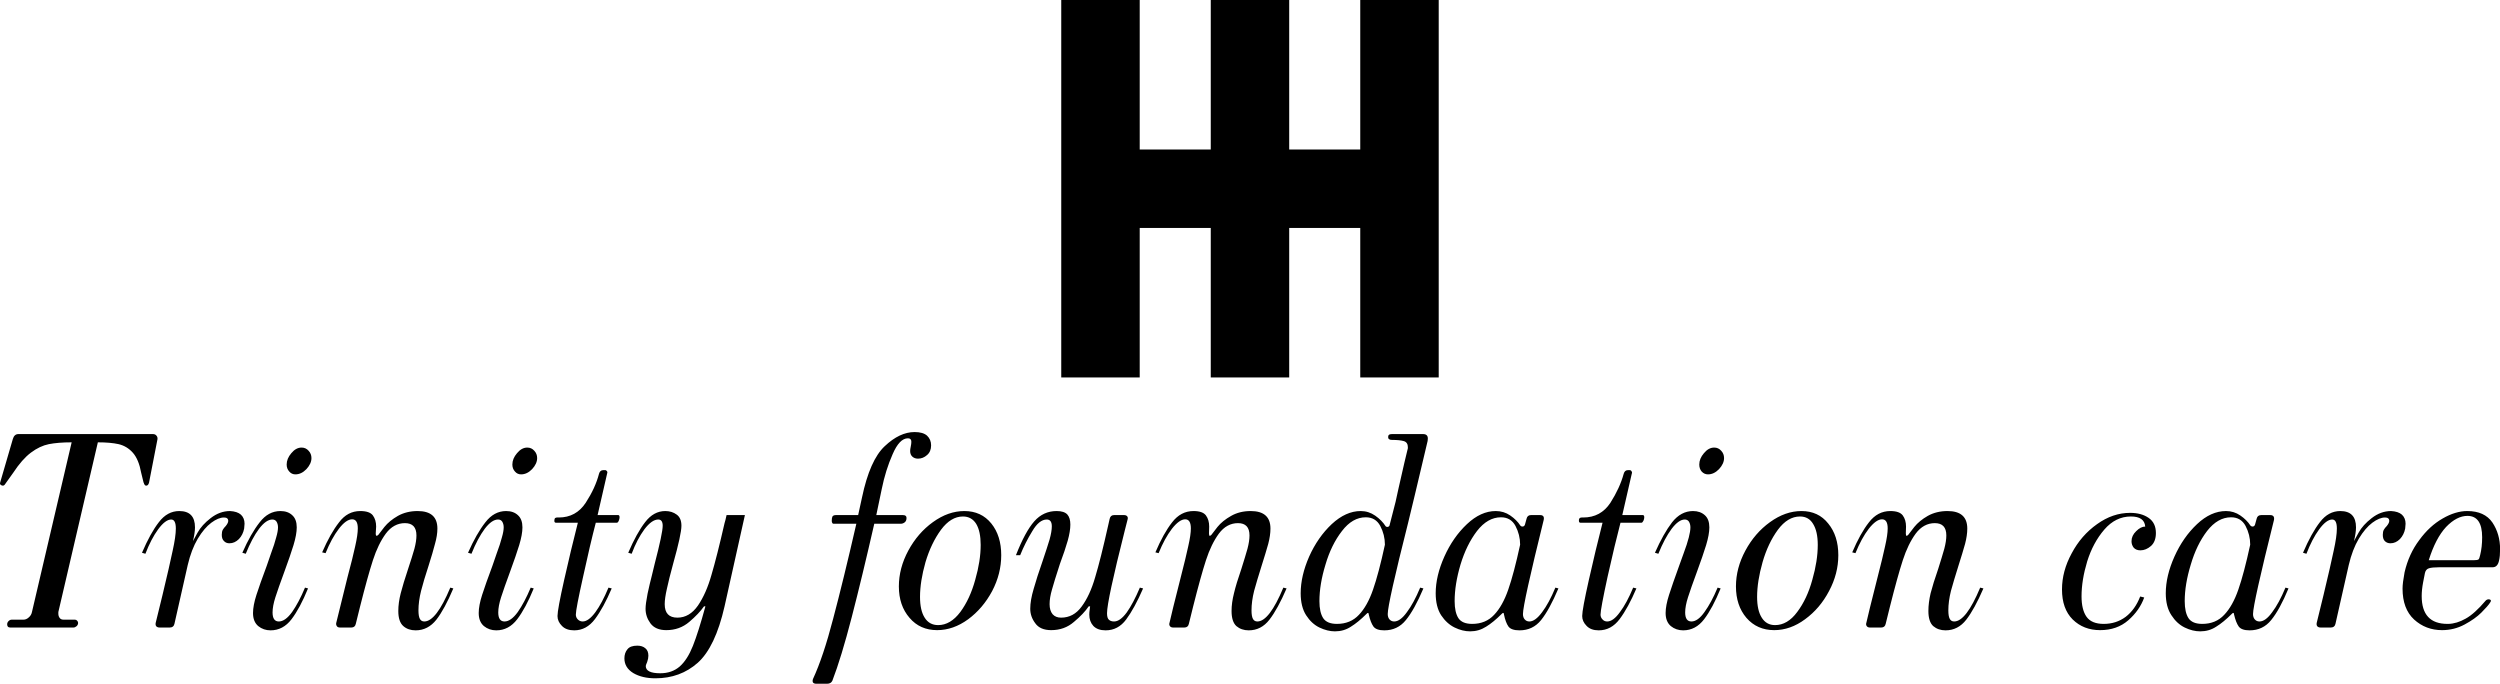 <svg data-v-423bf9ae="" xmlns="http://www.w3.org/2000/svg" viewBox="0 0 595.992 163" class="iconAbove"><!----><!----><!----><g data-v-423bf9ae="" id="8923e039-be72-4d59-9b18-accab9e604da" fill="black" transform="matrix(4.804,0,0,4.804,-5.641,82.295)"><path d="M1.68 14.01Q1.53 14.01 1.53 13.85L1.53 13.85Q1.53 13.76 1.60 13.69Q1.67 13.62 1.76 13.62L1.76 13.62L2.34 13.62Q2.48 13.62 2.60 13.51Q2.73 13.40 2.76 13.24L2.76 13.24L4.73 4.82Q4.06 4.82 3.60 4.91Q3.15 5.00 2.71 5.33Q2.27 5.66 1.83 6.33L1.83 6.33L1.48 6.82Q1.46 6.86 1.41 6.92Q1.37 6.97 1.32 6.97L1.32 6.97Q1.26 6.97 1.21 6.93Q1.16 6.89 1.18 6.82L1.18 6.82L1.81 4.66Q1.88 4.41 2.09 4.41L2.09 4.41L8.76 4.41Q8.88 4.41 8.94 4.49Q9.00 4.56 8.99 4.66L8.99 4.66L8.57 6.82Q8.53 6.97 8.43 6.97L8.43 6.97Q8.39 6.97 8.36 6.94Q8.33 6.90 8.32 6.87Q8.32 6.83 8.30 6.82L8.30 6.82L8.18 6.33Q8.06 5.67 7.77 5.34Q7.48 5.01 7.06 4.91Q6.65 4.82 6.03 4.82L6.03 4.82L4.07 13.24L4.07 13.33Q4.07 13.45 4.14 13.54Q4.20 13.62 4.33 13.62L4.33 13.62L4.89 13.62Q4.96 13.62 5.00 13.67Q5.05 13.72 5.05 13.78L5.05 13.78Q5.05 13.87 4.98 13.94Q4.90 14.01 4.82 14.01L4.82 14.01L1.68 14.01ZM9.09 14.01Q8.99 14.01 8.93 13.95Q8.88 13.89 8.90 13.78L8.90 13.78L9.24 12.39Q9.59 10.93 9.74 10.21Q9.90 9.49 9.90 9.10L9.90 9.10Q9.90 8.65 9.67 8.65L9.67 8.65Q9.38 8.65 9.02 9.14Q8.67 9.62 8.39 10.35L8.39 10.35L8.22 10.30Q8.64 9.32 9.06 8.78Q9.48 8.23 10.07 8.23L10.07 8.23Q10.85 8.23 10.85 9.04L10.85 9.04Q10.85 9.30 10.75 9.72L10.75 9.72Q10.77 9.69 10.98 9.30Q11.19 8.92 11.63 8.58Q12.08 8.23 12.59 8.23L12.59 8.23Q12.95 8.25 13.13 8.41Q13.31 8.58 13.31 8.86L13.31 8.86Q13.31 8.93 13.29 9.10L13.29 9.10Q13.23 9.41 13.03 9.62Q12.82 9.83 12.56 9.83L12.56 9.83Q12.39 9.83 12.29 9.72Q12.18 9.62 12.18 9.41L12.18 9.41Q12.18 9.25 12.23 9.16Q12.28 9.07 12.38 8.97L12.38 8.97Q12.50 8.82 12.50 8.72L12.50 8.72Q12.50 8.55 12.29 8.55L12.29 8.55Q12.01 8.55 11.66 8.81Q11.31 9.07 10.99 9.60Q10.67 10.14 10.49 10.91L10.49 10.91L9.83 13.83Q9.79 14.01 9.60 14.01L9.60 14.01L9.09 14.01ZM15.83 6.41Q15.65 6.41 15.53 6.27Q15.40 6.13 15.40 5.92L15.40 5.92Q15.40 5.63 15.63 5.36Q15.86 5.08 16.14 5.08L16.14 5.08Q16.35 5.08 16.49 5.24Q16.63 5.39 16.63 5.60L16.63 5.60Q16.63 5.88 16.38 6.15Q16.13 6.41 15.83 6.41L15.83 6.41ZM14.60 14.15Q14.25 14.15 13.99 13.94Q13.73 13.72 13.73 13.29L13.73 13.29Q13.73 12.92 13.90 12.39Q14.07 11.86 14.41 10.95L14.41 10.95Q14.45 10.82 14.62 10.34Q14.80 9.86 14.88 9.54Q14.97 9.23 14.97 9.04L14.97 9.04Q14.97 8.88 14.90 8.76Q14.83 8.65 14.69 8.65L14.69 8.65Q14.38 8.65 14.03 9.11Q13.68 9.58 13.37 10.35L13.37 10.35L13.20 10.30Q13.62 9.35 14.06 8.79Q14.49 8.23 15.09 8.23L15.09 8.23Q15.46 8.23 15.68 8.44Q15.90 8.64 15.90 9.04L15.90 9.04Q15.90 9.39 15.74 9.92Q15.58 10.44 15.29 11.23L15.29 11.23Q14.98 12.07 14.84 12.51Q14.70 12.95 14.70 13.26L14.70 13.26Q14.70 13.71 15.01 13.71L15.01 13.71Q15.33 13.71 15.67 13.24Q16.00 12.77 16.31 12.03L16.31 12.03L16.46 12.07Q16.06 13.05 15.64 13.60Q15.22 14.15 14.60 14.15L14.60 14.15ZM21.80 14.15Q21.43 14.15 21.19 13.94Q20.94 13.72 20.94 13.19L20.94 13.19Q20.94 12.78 21.06 12.31Q21.18 11.84 21.43 11.09L21.43 11.09Q21.63 10.49 21.74 10.10Q21.84 9.72 21.84 9.44L21.84 9.44Q21.84 8.83 21.27 8.83L21.27 8.83Q20.71 8.83 20.32 9.35Q19.94 9.87 19.68 10.67Q19.42 11.47 19.04 12.98L19.04 12.98L18.83 13.83Q18.79 14.01 18.61 14.01L18.61 14.01L18.05 14.01Q17.93 14.01 17.89 13.94Q17.84 13.87 17.86 13.78L17.86 13.78Q17.96 13.36 18.42 11.51L18.42 11.51Q18.68 10.54 18.80 9.98Q18.93 9.41 18.93 9.09L18.93 9.09Q18.93 8.64 18.65 8.64L18.65 8.64Q18.35 8.64 17.99 9.11Q17.63 9.58 17.33 10.32L17.33 10.32L17.16 10.28Q17.57 9.34 18.00 8.79Q18.42 8.23 19.05 8.23L19.05 8.23Q19.52 8.23 19.68 8.45Q19.84 8.67 19.84 9.00L19.84 9.00L19.82 9.34Q19.82 9.46 19.87 9.46L19.87 9.46Q19.89 9.46 19.95 9.41L19.95 9.41Q20.01 9.34 20.25 9.02Q20.50 8.71 20.92 8.47Q21.35 8.23 21.90 8.23L21.90 8.23Q22.88 8.23 22.88 9.10L22.88 9.10Q22.88 9.44 22.76 9.86Q22.65 10.29 22.44 10.95L22.44 10.95Q22.20 11.68 22.07 12.19Q21.94 12.71 21.94 13.16L21.94 13.16Q21.94 13.45 22.01 13.58Q22.08 13.71 22.23 13.71L22.23 13.71Q22.82 13.71 23.52 12.03L23.52 12.03L23.67 12.07Q23.24 13.09 22.83 13.62Q22.41 14.15 21.80 14.15L21.80 14.15ZM27.03 6.41Q26.85 6.41 26.73 6.27Q26.60 6.13 26.60 5.92L26.60 5.92Q26.60 5.63 26.83 5.36Q27.06 5.08 27.34 5.08L27.34 5.08Q27.55 5.08 27.69 5.24Q27.83 5.39 27.83 5.60L27.83 5.60Q27.83 5.88 27.58 6.15Q27.33 6.41 27.03 6.41L27.03 6.41ZM25.80 14.15Q25.45 14.15 25.19 13.94Q24.93 13.72 24.93 13.29L24.93 13.29Q24.93 12.92 25.10 12.39Q25.27 11.86 25.61 10.95L25.61 10.95Q25.65 10.82 25.82 10.34Q26.00 9.86 26.08 9.54Q26.17 9.23 26.17 9.04L26.17 9.04Q26.17 8.88 26.10 8.76Q26.03 8.65 25.89 8.65L25.89 8.65Q25.58 8.65 25.23 9.11Q24.88 9.58 24.57 10.35L24.57 10.35L24.40 10.30Q24.82 9.35 25.26 8.79Q25.69 8.23 26.29 8.23L26.29 8.23Q26.66 8.23 26.88 8.44Q27.10 8.64 27.10 9.04L27.10 9.04Q27.10 9.39 26.94 9.92Q26.78 10.44 26.49 11.23L26.49 11.23Q26.18 12.07 26.04 12.51Q25.90 12.95 25.90 13.26L25.90 13.26Q25.90 13.71 26.21 13.71L26.21 13.71Q26.53 13.71 26.87 13.24Q27.20 12.77 27.51 12.03L27.51 12.03L27.66 12.07Q27.26 13.05 26.84 13.60Q26.42 14.15 25.80 14.15L25.80 14.15ZM29.67 14.15Q29.27 14.15 29.06 13.93Q28.84 13.71 28.84 13.44L28.84 13.44Q28.84 13.12 29.17 11.65Q29.50 10.18 29.85 8.81L29.85 8.81L28.76 8.81Q28.66 8.81 28.69 8.65L28.69 8.65Q28.70 8.58 28.74 8.57Q28.77 8.55 28.82 8.55Q28.87 8.55 28.90 8.55L28.90 8.55Q29.76 8.55 30.24 7.82Q30.72 7.08 30.90 6.38L30.90 6.38Q30.95 6.20 31.11 6.20L31.11 6.20L31.21 6.20Q31.26 6.20 31.30 6.26Q31.33 6.31 31.30 6.38L31.30 6.38L30.83 8.43L31.85 8.43Q31.92 8.43 31.92 8.54L31.92 8.54Q31.92 8.62 31.88 8.71Q31.84 8.81 31.78 8.81L31.78 8.81L30.74 8.81Q30.46 9.88 30.11 11.49Q29.75 13.10 29.75 13.37L29.75 13.37Q29.75 13.51 29.85 13.61Q29.95 13.71 30.09 13.71L30.09 13.71Q30.38 13.71 30.72 13.25Q31.05 12.80 31.37 12.03L31.37 12.03L31.53 12.07Q31.12 13.03 30.70 13.59Q30.28 14.15 29.67 14.15L29.67 14.15ZM33.70 16.53Q33.04 16.53 32.60 16.27Q32.16 16.00 32.16 15.54L32.16 15.54Q32.16 15.27 32.31 15.09Q32.45 14.91 32.80 14.91L32.80 14.91Q33.05 14.91 33.20 15.04Q33.35 15.16 33.35 15.41L33.35 15.41Q33.35 15.55 33.29 15.72Q33.22 15.88 33.22 15.92L33.22 15.92Q33.22 16.28 33.94 16.28L33.94 16.28Q34.52 16.28 34.91 15.94Q35.29 15.60 35.56 14.92Q35.83 14.24 36.18 12.96L36.18 12.96L36.11 12.96Q35.85 13.33 35.38 13.73Q34.90 14.14 34.24 14.14L34.24 14.14Q33.70 14.14 33.45 13.80Q33.21 13.47 33.21 13.08L33.21 13.08Q33.21 12.84 33.31 12.33Q33.42 11.82 33.52 11.44Q33.61 11.06 33.66 10.86L33.66 10.86Q34.06 9.32 34.06 8.96L34.06 8.96Q34.06 8.65 33.84 8.65L33.84 8.65Q33.52 8.65 33.15 9.14Q32.79 9.63 32.52 10.35L32.52 10.35L32.35 10.30Q32.77 9.32 33.19 8.78Q33.61 8.23 34.19 8.23L34.19 8.23Q34.52 8.23 34.76 8.41Q34.99 8.58 34.99 8.96L34.99 8.96Q34.99 9.38 34.58 10.84L34.58 10.84Q34.37 11.61 34.27 12.08Q34.16 12.56 34.16 12.85L34.16 12.85Q34.16 13.52 34.79 13.52L34.79 13.52Q35.39 13.52 35.81 12.92Q36.22 12.32 36.48 11.40Q36.75 10.49 37.13 8.83L37.13 8.83Q37.17 8.71 37.23 8.43L37.23 8.43L38.14 8.43L37.13 12.96Q36.67 14.98 35.80 15.76Q34.93 16.53 33.70 16.53L33.70 16.53ZM41.68 16.80Q41.57 16.80 41.52 16.74Q41.48 16.67 41.52 16.56L41.52 16.56Q42.03 15.46 42.52 13.57Q43.02 11.69 43.67 8.86L43.67 8.86L42.53 8.86Q42.49 8.86 42.47 8.81Q42.45 8.76 42.45 8.72L42.45 8.72Q42.45 8.58 42.48 8.51Q42.52 8.43 42.66 8.43L42.66 8.43L43.76 8.43L43.95 7.56Q44.34 5.70 45.08 5.01Q45.82 4.31 46.56 4.31L46.56 4.31Q46.98 4.31 47.18 4.49Q47.38 4.68 47.38 4.97L47.38 4.97Q47.38 5.28 47.18 5.45Q46.98 5.63 46.73 5.63L46.73 5.63Q46.56 5.63 46.45 5.53Q46.34 5.43 46.34 5.25L46.34 5.25Q46.34 5.17 46.37 5.03Q46.40 4.89 46.40 4.79L46.40 4.79Q46.40 4.62 46.23 4.62L46.23 4.62Q45.81 4.62 45.47 5.41Q45.12 6.20 44.93 7.14L44.93 7.14L44.66 8.43L45.98 8.43Q46.16 8.43 46.16 8.57L46.16 8.57Q46.16 8.72 46.07 8.79Q45.98 8.86 45.88 8.86L45.88 8.86L44.56 8.86Q43.96 11.49 43.44 13.50Q42.92 15.51 42.48 16.65L42.48 16.65Q42.41 16.80 42.22 16.80L42.22 16.80L41.68 16.80ZM47.68 14.14Q46.83 14.14 46.31 13.53Q45.78 12.92 45.78 11.97L45.78 11.97Q45.78 11.06 46.25 10.19Q46.72 9.32 47.47 8.78Q48.23 8.23 49.03 8.23L49.03 8.23Q49.87 8.23 50.37 8.85Q50.86 9.46 50.86 10.42L50.86 10.42Q50.86 11.34 50.41 12.20Q49.95 13.06 49.22 13.60Q48.48 14.14 47.68 14.14L47.68 14.14ZM47.73 13.89Q48.34 13.89 48.83 13.24Q49.31 12.59 49.57 11.64Q49.84 10.70 49.84 9.91L49.84 9.91Q49.84 9.24 49.62 8.87Q49.39 8.50 48.96 8.50L48.96 8.50Q48.36 8.50 47.87 9.16Q47.38 9.83 47.10 10.77Q46.83 11.72 46.83 12.49L46.83 12.49Q46.83 13.16 47.06 13.52Q47.29 13.89 47.73 13.89L47.73 13.89ZM56.04 14.15Q55.64 14.15 55.43 13.93Q55.23 13.71 55.23 13.37L55.23 13.37Q55.23 13.26 55.25 13.13Q55.27 13.01 55.27 12.96L55.27 12.96L55.20 12.96Q54.95 13.33 54.47 13.73Q54.00 14.14 53.34 14.14L53.34 14.14Q52.79 14.14 52.55 13.80Q52.30 13.47 52.30 13.08L52.30 13.08Q52.30 12.66 52.47 12.09Q52.63 11.52 52.91 10.72L52.91 10.72Q53.14 10.04 53.26 9.64Q53.37 9.24 53.37 8.99L53.37 8.99Q53.37 8.65 53.12 8.65L53.12 8.65Q52.74 8.65 52.40 9.23Q52.05 9.80 51.80 10.42L51.80 10.42L51.59 10.42Q52.05 9.25 52.50 8.74Q52.95 8.23 53.61 8.23L53.61 8.23Q53.98 8.23 54.14 8.40Q54.29 8.57 54.29 8.90L54.29 8.90Q54.29 9.23 54.16 9.70Q54.03 10.16 53.77 10.86L53.77 10.86Q53.49 11.72 53.38 12.12Q53.26 12.53 53.26 12.85L53.26 12.85Q53.26 13.17 53.41 13.35Q53.56 13.52 53.83 13.52L53.83 13.52Q54.45 13.52 54.85 12.97Q55.26 12.42 55.52 11.52Q55.79 10.63 56.17 8.93L56.17 8.93L56.24 8.62Q56.28 8.43 56.46 8.43L56.46 8.43L56.95 8.43Q57.06 8.43 57.11 8.49Q57.16 8.55 57.13 8.65L57.13 8.65L56.99 9.20Q56.11 12.68 56.11 13.30L56.11 13.30Q56.11 13.54 56.20 13.62Q56.29 13.71 56.46 13.71L56.46 13.71Q56.76 13.71 57.09 13.26Q57.41 12.81 57.74 12.03L57.74 12.03L57.90 12.07Q57.47 13.06 57.06 13.61Q56.66 14.15 56.04 14.15L56.04 14.15ZM63.14 14.15Q62.78 14.15 62.53 13.94Q62.29 13.72 62.29 13.19L62.29 13.19Q62.29 12.78 62.41 12.31Q62.52 11.84 62.78 11.09L62.78 11.09Q62.97 10.49 63.08 10.10Q63.18 9.72 63.18 9.44L63.18 9.44Q63.18 8.83 62.61 8.83L62.61 8.83Q62.05 8.83 61.66 9.35Q61.28 9.87 61.02 10.67Q60.76 11.47 60.38 12.98L60.38 12.98L60.17 13.83Q60.13 14.01 59.95 14.01L59.95 14.01L59.39 14.01Q59.28 14.01 59.23 13.94Q59.18 13.87 59.21 13.78L59.21 13.78Q59.30 13.36 59.77 11.51L59.77 11.51Q60.02 10.54 60.14 9.98Q60.27 9.41 60.27 9.09L60.27 9.09Q60.27 8.64 59.99 8.64L59.99 8.64Q59.70 8.64 59.33 9.11Q58.97 9.58 58.67 10.32L58.67 10.32L58.51 10.28Q58.91 9.34 59.34 8.79Q59.77 8.23 60.40 8.23L60.40 8.23Q60.86 8.23 61.02 8.45Q61.18 8.67 61.18 9.00L61.18 9.00L61.17 9.34Q61.17 9.46 61.21 9.46L61.21 9.46Q61.24 9.46 61.29 9.41L61.29 9.41Q61.35 9.34 61.59 9.02Q61.84 8.71 62.27 8.47Q62.69 8.23 63.24 8.23L63.24 8.23Q64.22 8.23 64.22 9.10L64.22 9.10Q64.22 9.44 64.11 9.86Q63.99 10.29 63.78 10.95L63.78 10.95Q63.55 11.68 63.41 12.19Q63.28 12.71 63.28 13.16L63.28 13.16Q63.28 13.45 63.35 13.58Q63.42 13.71 63.57 13.71L63.57 13.71Q64.16 13.71 64.86 12.03L64.86 12.03L65.02 12.07Q64.58 13.09 64.17 13.62Q63.76 14.15 63.14 14.15L63.14 14.15ZM67.42 14.20Q67.05 14.20 66.65 14.01Q66.26 13.82 65.99 13.40Q65.72 12.98 65.72 12.31L65.72 12.31Q65.72 11.45 66.14 10.49Q66.57 9.53 67.26 8.88Q67.96 8.23 68.70 8.23L68.70 8.23Q69.09 8.23 69.42 8.46Q69.75 8.69 69.94 8.99L69.94 8.99L70 9.02Q70.13 9.02 70.14 8.90L70.14 8.90L70.43 7.77L70.57 7.13Q70.94 5.49 71.02 5.19L71.02 5.19Q71.04 5.15 71.04 5.07L71.04 5.07Q71.04 4.82 70.84 4.76Q70.64 4.70 70.25 4.70L70.25 4.70Q70.06 4.70 70.06 4.56L70.06 4.56Q70.06 4.48 70.10 4.45Q70.14 4.41 70.25 4.41L70.25 4.41L71.79 4.41Q72.03 4.41 72.03 4.63L72.03 4.63Q72.03 4.70 72.02 4.75L72.02 4.75L71.39 7.41L71.05 8.82Q70.04 12.82 70.04 13.34L70.04 13.34Q70.04 13.51 70.13 13.61Q70.22 13.71 70.36 13.71L70.36 13.71Q70.66 13.71 70.99 13.25Q71.33 12.80 71.65 12.03L71.65 12.03L71.81 12.07Q71.36 13.13 70.94 13.64Q70.53 14.15 69.87 14.15L69.87 14.15Q69.47 14.15 69.33 13.96Q69.19 13.76 69.10 13.37L69.10 13.37Q69.09 13.22 68.99 13.33L68.99 13.33Q68.57 13.75 68.21 13.97Q67.86 14.20 67.42 14.20L67.42 14.20ZM67.52 13.83Q68.19 13.83 68.61 13.38Q69.03 12.94 69.31 12.13Q69.59 11.33 69.90 9.90L69.90 9.90Q69.90 9.41 69.67 8.97Q69.44 8.54 68.95 8.54L68.95 8.54Q68.29 8.54 67.77 9.22Q67.24 9.90 66.95 10.89Q66.65 11.87 66.65 12.70L66.65 12.70Q66.65 13.26 66.84 13.55Q67.03 13.83 67.52 13.83L67.52 13.83ZM74.13 14.20Q73.75 14.20 73.36 14.01Q72.97 13.82 72.69 13.40Q72.42 12.98 72.42 12.31L72.42 12.31Q72.42 11.45 72.85 10.49Q73.28 9.53 73.97 8.88Q74.66 8.23 75.40 8.23L75.40 8.23Q75.80 8.23 76.12 8.45Q76.44 8.67 76.62 8.95L76.62 8.95Q76.66 9.00 76.72 9.00L76.72 9.00Q76.82 9.00 76.85 8.90L76.85 8.90L76.93 8.61Q76.97 8.43 77.15 8.43L77.15 8.43L77.60 8.43Q77.83 8.43 77.78 8.67L77.78 8.67Q76.75 12.84 76.75 13.34L76.75 13.34Q76.75 13.51 76.84 13.61Q76.93 13.71 77.07 13.71L77.07 13.71Q77.36 13.71 77.70 13.25Q78.04 12.80 78.36 12.03L78.36 12.03L78.51 12.07Q78.06 13.13 77.65 13.64Q77.24 14.15 76.58 14.15L76.58 14.15Q76.17 14.15 76.03 13.96Q75.89 13.76 75.81 13.37L75.81 13.37Q75.80 13.22 75.70 13.33L75.70 13.33Q75.28 13.75 74.92 13.97Q74.56 14.20 74.13 14.20L74.13 14.20ZM74.23 13.83Q74.90 13.83 75.32 13.38Q75.74 12.94 76.02 12.13Q76.30 11.33 76.61 9.90L76.61 9.90Q76.61 9.41 76.38 8.97Q76.15 8.54 75.66 8.54L75.66 8.54Q75.00 8.54 74.47 9.22Q73.95 9.90 73.65 10.89Q73.36 11.87 73.36 12.70L73.36 12.70Q73.36 13.26 73.55 13.55Q73.74 13.83 74.23 13.83L74.23 13.83ZM80.51 14.15Q80.12 14.15 79.91 13.93Q79.69 13.71 79.69 13.44L79.69 13.44Q79.69 13.12 80.02 11.65Q80.35 10.18 80.70 8.81L80.70 8.81L79.60 8.81Q79.51 8.81 79.53 8.65L79.53 8.65Q79.55 8.58 79.58 8.57Q79.62 8.55 79.67 8.55Q79.72 8.55 79.74 8.55L79.74 8.55Q80.61 8.55 81.09 7.82Q81.56 7.08 81.75 6.38L81.75 6.38Q81.80 6.20 81.96 6.20L81.96 6.20L82.05 6.20Q82.11 6.20 82.14 6.26Q82.18 6.31 82.15 6.38L82.15 6.38L81.68 8.43L82.70 8.43Q82.77 8.43 82.77 8.54L82.77 8.54Q82.77 8.62 82.73 8.71Q82.68 8.81 82.63 8.81L82.63 8.81L81.59 8.81Q81.31 9.88 80.95 11.49Q80.60 13.10 80.60 13.37L80.60 13.37Q80.60 13.51 80.70 13.61Q80.79 13.71 80.93 13.71L80.93 13.71Q81.23 13.71 81.56 13.25Q81.90 12.80 82.22 12.03L82.22 12.03L82.38 12.07Q81.97 13.03 81.55 13.59Q81.13 14.15 80.51 14.15L80.51 14.15ZM85.93 6.41Q85.75 6.41 85.62 6.27Q85.50 6.13 85.50 5.92L85.50 5.92Q85.50 5.63 85.73 5.36Q85.96 5.08 86.24 5.08L86.24 5.08Q86.45 5.08 86.59 5.24Q86.73 5.39 86.73 5.60L86.73 5.60Q86.73 5.88 86.48 6.15Q86.23 6.41 85.93 6.41L85.93 6.41ZM84.70 14.15Q84.35 14.15 84.09 13.94Q83.83 13.72 83.83 13.29L83.83 13.29Q83.83 12.92 84.00 12.39Q84.17 11.86 84.50 10.95L84.50 10.95Q84.55 10.82 84.72 10.34Q84.90 9.86 84.98 9.54Q85.06 9.23 85.06 9.04L85.06 9.04Q85.06 8.88 84.99 8.76Q84.92 8.65 84.78 8.65L84.78 8.65Q84.48 8.65 84.13 9.11Q83.78 9.58 83.47 10.35L83.47 10.35L83.30 10.30Q83.72 9.35 84.15 8.79Q84.59 8.23 85.19 8.23L85.19 8.23Q85.55 8.23 85.78 8.44Q86.00 8.64 86.00 9.04L86.00 9.04Q86.00 9.39 85.84 9.92Q85.68 10.44 85.39 11.23L85.39 11.23Q85.08 12.07 84.94 12.51Q84.80 12.95 84.80 13.26L84.80 13.26Q84.80 13.71 85.11 13.71L85.11 13.71Q85.43 13.71 85.76 13.24Q86.10 12.77 86.41 12.03L86.41 12.03L86.56 12.07Q86.16 13.05 85.74 13.60Q85.32 14.15 84.70 14.15L84.70 14.15ZM89.22 14.14Q88.37 14.14 87.84 13.53Q87.32 12.92 87.32 11.97L87.32 11.97Q87.32 11.06 87.79 10.19Q88.26 9.32 89.01 8.78Q89.77 8.23 90.57 8.23L90.57 8.23Q91.41 8.23 91.90 8.85Q92.40 9.46 92.40 10.42L92.40 10.42Q92.40 11.34 91.94 12.20Q91.49 13.06 90.75 13.60Q90.02 14.14 89.22 14.14L89.22 14.14ZM89.26 13.89Q89.88 13.89 90.36 13.24Q90.85 12.59 91.11 11.64Q91.38 10.70 91.38 9.91L91.38 9.91Q91.38 9.24 91.15 8.87Q90.93 8.50 90.50 8.50L90.50 8.50Q89.89 8.50 89.40 9.16Q88.91 9.83 88.64 10.77Q88.37 11.72 88.37 12.49L88.37 12.49Q88.37 13.16 88.60 13.52Q88.83 13.89 89.26 13.89L89.26 13.89ZM97.72 14.15Q97.36 14.15 97.11 13.94Q96.87 13.72 96.87 13.19L96.87 13.19Q96.87 12.78 96.98 12.31Q97.10 11.84 97.36 11.09L97.36 11.09Q97.55 10.49 97.66 10.10Q97.76 9.72 97.76 9.44L97.76 9.44Q97.76 8.83 97.19 8.83L97.19 8.83Q96.63 8.83 96.24 9.35Q95.86 9.87 95.60 10.67Q95.34 11.47 94.96 12.98L94.96 12.98L94.75 13.83Q94.71 14.01 94.53 14.01L94.53 14.01L93.97 14.01Q93.86 14.01 93.81 13.94Q93.76 13.87 93.79 13.78L93.79 13.78Q93.88 13.36 94.35 11.51L94.35 11.51Q94.60 10.54 94.72 9.98Q94.85 9.41 94.85 9.09L94.85 9.09Q94.85 8.64 94.57 8.64L94.57 8.64Q94.28 8.64 93.91 9.11Q93.55 9.58 93.25 10.32L93.25 10.32L93.09 10.28Q93.49 9.34 93.92 8.79Q94.35 8.23 94.98 8.23L94.98 8.23Q95.44 8.23 95.60 8.45Q95.76 8.67 95.76 9.00L95.76 9.00L95.75 9.34Q95.75 9.46 95.79 9.46L95.79 9.46Q95.82 9.46 95.87 9.41L95.87 9.41Q95.93 9.34 96.17 9.02Q96.42 8.71 96.84 8.47Q97.27 8.23 97.82 8.23L97.82 8.23Q98.80 8.23 98.80 9.10L98.80 9.10Q98.80 9.44 98.69 9.86Q98.57 10.29 98.36 10.95L98.36 10.95Q98.13 11.68 97.99 12.19Q97.86 12.71 97.86 13.16L97.86 13.16Q97.86 13.45 97.93 13.58Q98.00 13.71 98.15 13.71L98.15 13.71Q98.74 13.71 99.44 12.03L99.44 12.03L99.60 12.07Q99.16 13.09 98.75 13.62Q98.34 14.15 97.72 14.15L97.72 14.15ZM105.39 14.14Q104.57 14.14 104.03 13.61Q103.50 13.08 103.50 12.12L103.50 12.12Q103.50 11.21 103.98 10.33Q104.45 9.44 105.24 8.88Q106.02 8.32 106.88 8.32L106.88 8.32Q107.44 8.32 107.80 8.57Q108.16 8.82 108.16 9.32L108.16 9.32Q108.16 9.74 107.92 9.96Q107.67 10.18 107.39 10.18L107.39 10.18Q107.18 10.18 107.06 10.05Q106.95 9.91 106.95 9.73L106.95 9.73Q106.95 9.45 107.18 9.23Q107.41 9.00 107.63 9.00L107.63 9.00Q107.59 8.50 106.92 8.50L106.92 8.50Q106.16 8.50 105.60 9.15Q105.04 9.80 104.75 10.73Q104.47 11.66 104.47 12.46L104.47 12.46Q104.47 13.13 104.72 13.48Q104.97 13.83 105.57 13.83L105.57 13.83Q106.19 13.83 106.66 13.48Q107.13 13.12 107.38 12.47L107.38 12.47L107.58 12.52Q107.35 13.16 106.79 13.65Q106.23 14.14 105.39 14.14L105.39 14.14ZM110.36 14.20Q109.98 14.20 109.59 14.01Q109.20 13.82 108.93 13.40Q108.65 12.98 108.65 12.31L108.65 12.31Q108.65 11.45 109.08 10.49Q109.51 9.53 110.20 8.88Q110.89 8.23 111.64 8.23L111.64 8.23Q112.03 8.23 112.35 8.45Q112.67 8.67 112.85 8.95L112.85 8.95Q112.90 9.00 112.95 9.00L112.95 9.00Q113.05 9.00 113.08 8.90L113.08 8.90L113.16 8.61Q113.20 8.43 113.39 8.43L113.39 8.43L113.83 8.43Q114.06 8.43 114.02 8.67L114.02 8.67Q112.98 12.84 112.98 13.34L112.98 13.34Q112.98 13.51 113.07 13.61Q113.16 13.71 113.30 13.71L113.30 13.71Q113.60 13.71 113.93 13.25Q114.27 12.80 114.59 12.03L114.59 12.03L114.74 12.07Q114.30 13.13 113.88 13.64Q113.47 14.15 112.81 14.15L112.81 14.15Q112.41 14.15 112.27 13.96Q112.13 13.76 112.04 13.37L112.04 13.37Q112.03 13.22 111.93 13.33L111.93 13.33Q111.51 13.75 111.15 13.97Q110.80 14.20 110.36 14.20L110.36 14.20ZM110.46 13.83Q111.13 13.83 111.55 13.38Q111.97 12.94 112.25 12.13Q112.53 11.33 112.84 9.90L112.84 9.90Q112.84 9.41 112.61 8.97Q112.38 8.54 111.89 8.54L111.89 8.54Q111.23 8.54 110.70 9.22Q110.18 9.90 109.89 10.89Q109.59 11.87 109.59 12.70L109.59 12.70Q109.59 13.26 109.78 13.55Q109.97 13.83 110.46 13.83L110.46 13.83ZM116.33 14.01Q116.23 14.01 116.17 13.95Q116.12 13.89 116.14 13.78L116.14 13.78L116.48 12.39Q116.83 10.93 116.98 10.21Q117.14 9.49 117.14 9.10L117.14 9.10Q117.14 8.65 116.91 8.65L116.91 8.65Q116.62 8.65 116.26 9.14Q115.91 9.62 115.63 10.35L115.63 10.35L115.46 10.30Q115.88 9.32 116.30 8.78Q116.72 8.23 117.31 8.23L117.31 8.23Q118.09 8.23 118.09 9.04L118.09 9.04Q118.09 9.30 117.99 9.72L117.99 9.72Q118.01 9.69 118.22 9.30Q118.43 8.92 118.87 8.58Q119.32 8.23 119.83 8.23L119.83 8.23Q120.19 8.25 120.37 8.41Q120.55 8.58 120.55 8.86L120.55 8.86Q120.55 8.93 120.53 9.10L120.53 9.10Q120.47 9.41 120.27 9.62Q120.06 9.83 119.80 9.83L119.80 9.83Q119.63 9.83 119.52 9.72Q119.42 9.62 119.42 9.41L119.42 9.41Q119.42 9.25 119.47 9.16Q119.52 9.07 119.62 8.97L119.62 8.97Q119.74 8.82 119.74 8.72L119.74 8.72Q119.74 8.55 119.53 8.55L119.53 8.55Q119.25 8.55 118.90 8.81Q118.55 9.07 118.23 9.60Q117.91 10.14 117.73 10.91L117.73 10.91L117.07 13.83Q117.03 14.01 116.84 14.01L116.84 14.01L116.33 14.01ZM122.36 14.14Q121.55 14.14 120.97 13.61Q120.40 13.08 120.40 12.08L120.40 12.08Q120.40 11.80 120.50 11.27L120.50 11.27Q120.71 10.36 121.23 9.67Q121.74 8.97 122.39 8.60Q123.03 8.23 123.61 8.23L123.61 8.23Q124.47 8.23 124.86 8.80Q125.24 9.37 125.24 10.12L125.24 10.12Q125.24 10.47 125.19 10.68L125.19 10.68Q125.12 11.02 124.87 11.02L124.87 11.02L122.22 11.02Q121.87 11.02 121.71 11.07Q121.55 11.12 121.51 11.31L121.51 11.31Q121.49 11.41 121.42 11.77Q121.35 12.14 121.35 12.45L121.35 12.45Q121.35 13.83 122.63 13.83L122.63 13.83L122.67 13.83Q123.09 13.82 123.53 13.57Q123.97 13.33 124.53 12.67L124.53 12.67Q124.59 12.61 124.68 12.61L124.68 12.61Q124.75 12.61 124.78 12.66Q124.80 12.70 124.74 12.78L124.74 12.78Q124.63 12.95 124.31 13.27Q124.00 13.58 123.48 13.86Q122.96 14.14 122.36 14.14L122.36 14.14ZM121.70 10.67L123.93 10.67Q124.12 10.67 124.17 10.63Q124.21 10.60 124.25 10.42L124.25 10.42Q124.35 10.02 124.35 9.53L124.35 9.53Q124.35 8.47 123.62 8.47L123.62 8.47Q123.09 8.47 122.56 9.02Q122.04 9.58 121.70 10.67L121.70 10.67Z"></path></g><!----><g data-v-423bf9ae="" id="741408b0-f7d2-404f-806a-8ae9c386ea34" transform="matrix(2.812,0,0,2.812,253,0)" stroke="none" fill="black"><path d="M6.651 19.325h6.024V32h6.65V19.325h6.024V32H32V0h-6.651v12.675h-6.024V0h-6.65v12.675H6.651V0H0v32h6.651z"></path></g><!----></svg>